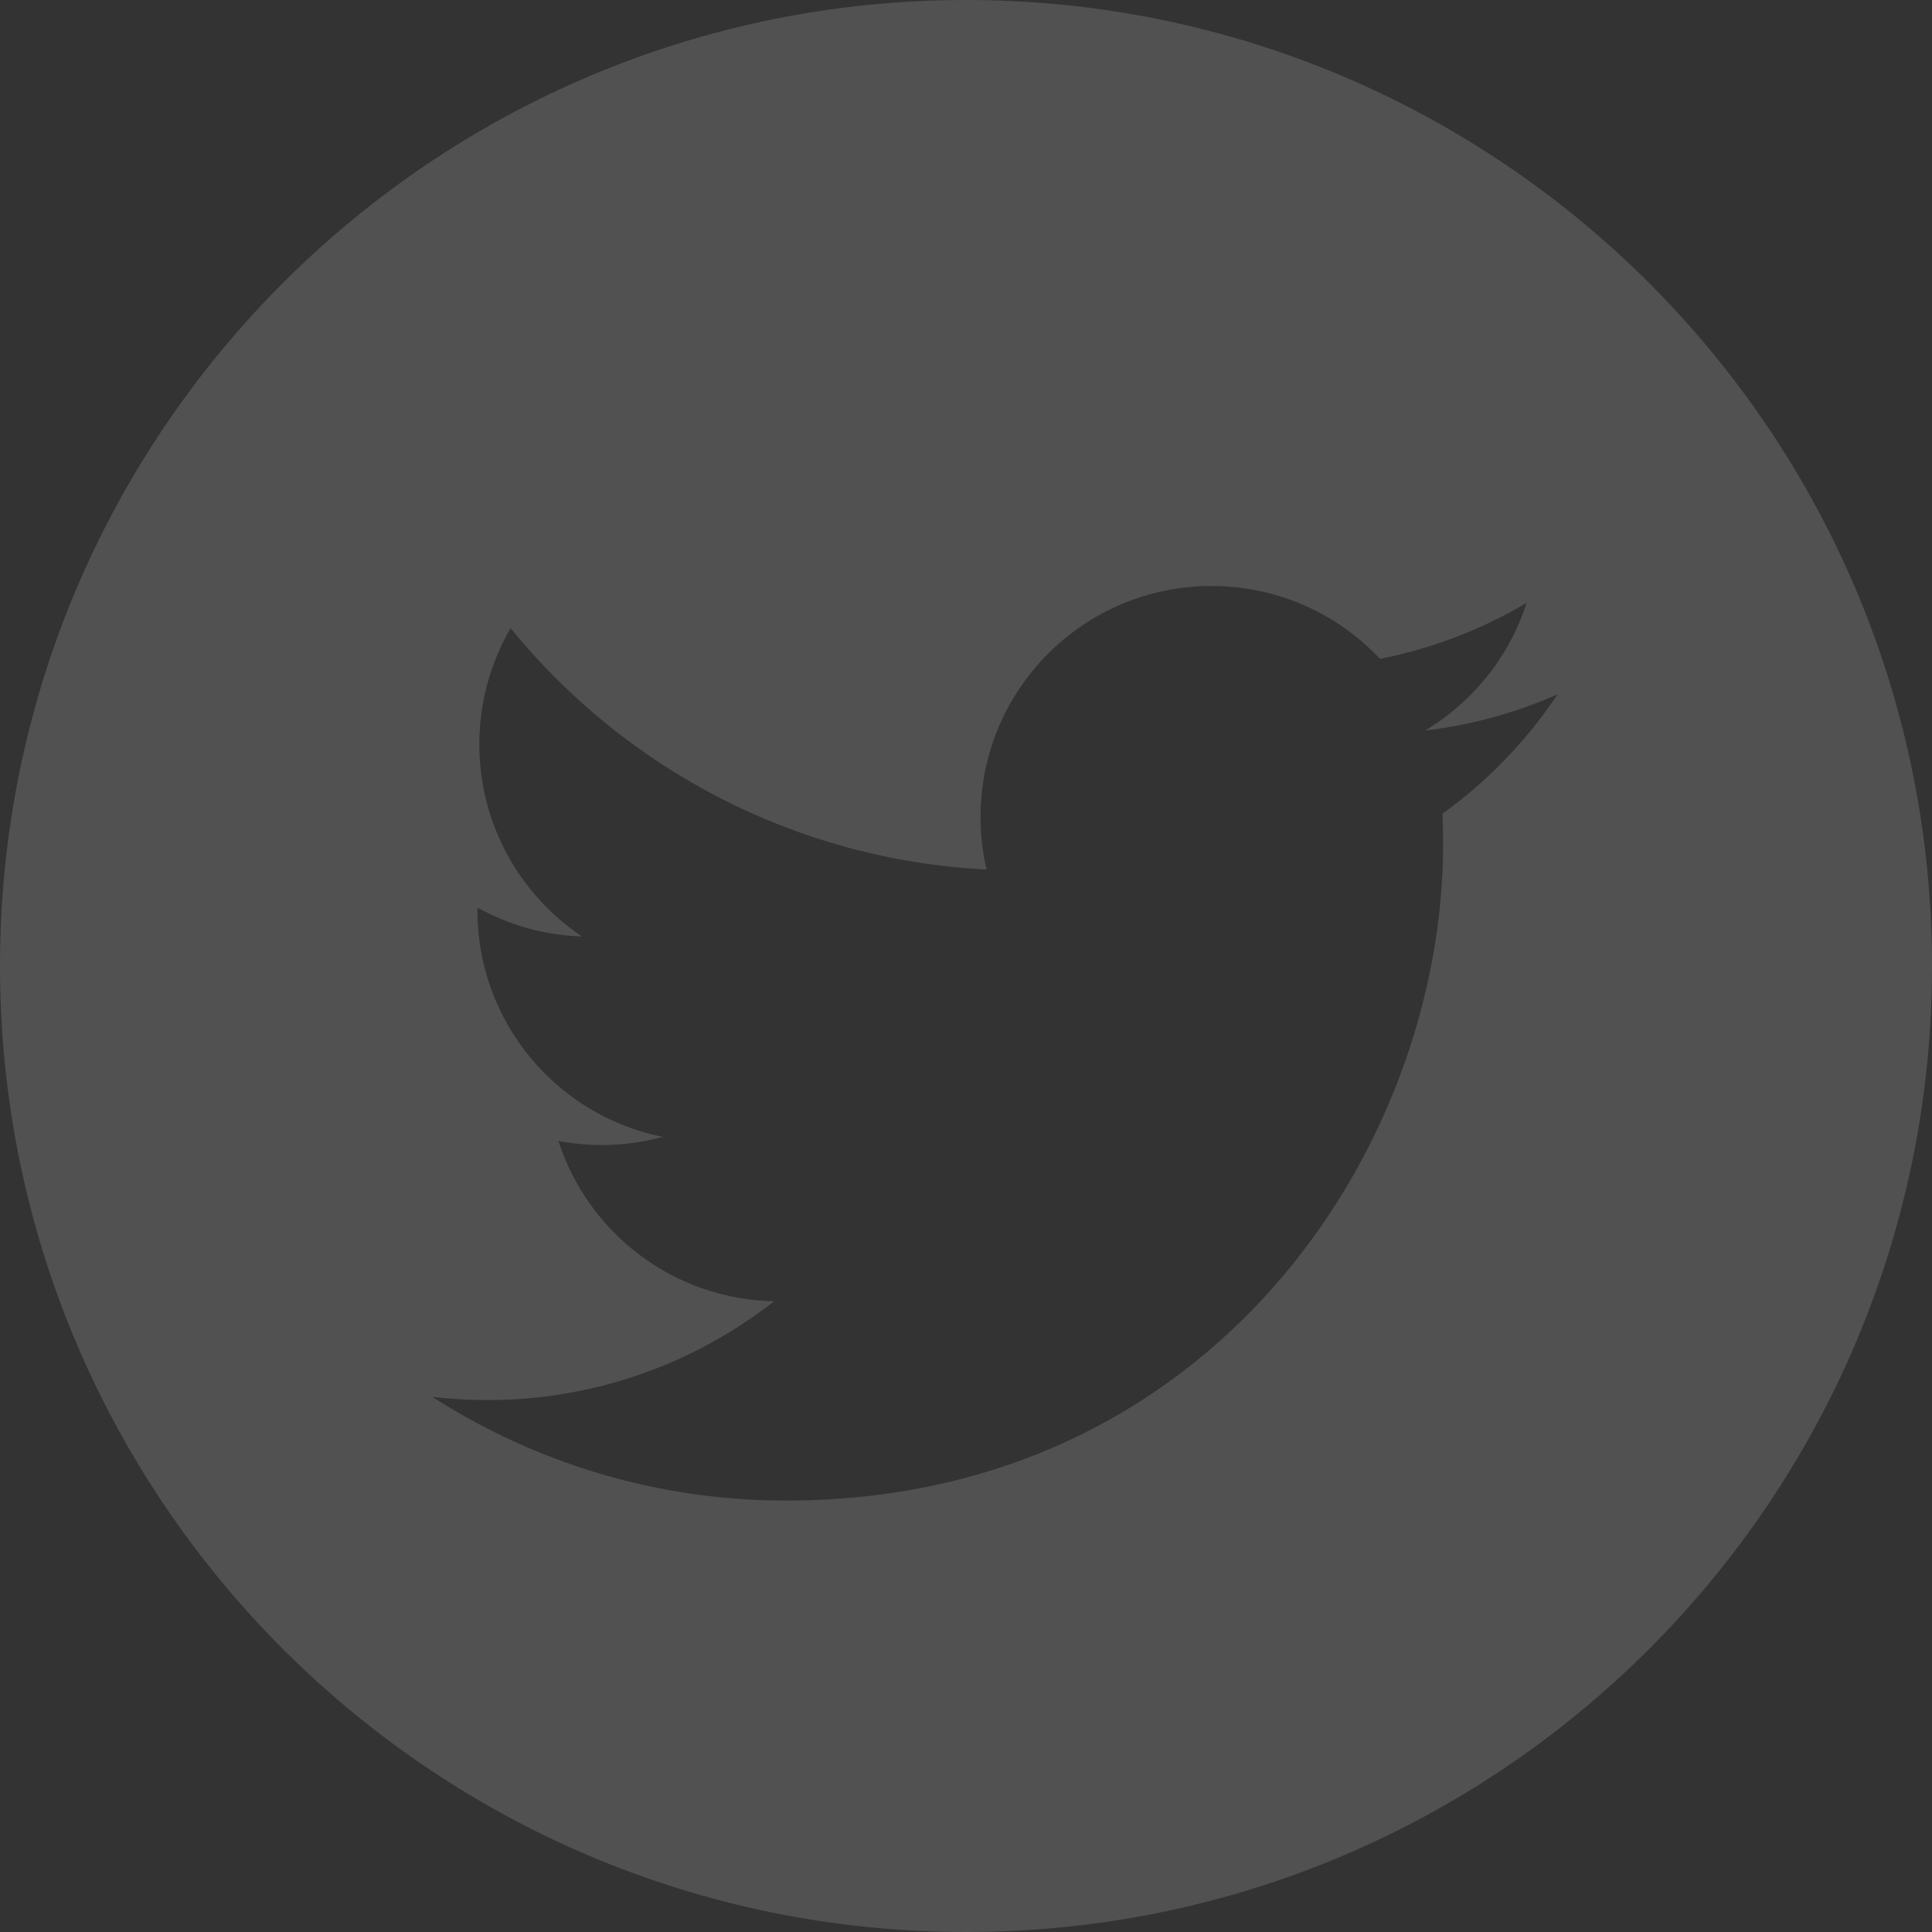 <svg width="50" height="50" viewBox="0 0 50 50" fill="none" xmlns="http://www.w3.org/2000/svg">
<rect x="0" y="0" width="50" height="50" fill="#333333" stroke="none"/>
<path id="Subtract" fill-rule="evenodd" clip-rule="evenodd" d="M50 25C50 38.807 38.807 50 25 50C11.193 50 0 38.807 0 25C0 11.193 11.193 0 25 0C38.807 0 50 11.193 50 25ZM36.881 18.907C38.09 18.763 39.242 18.442 40.313 17.967C39.513 19.165 38.5 20.217 37.331 21.06C37.343 21.315 37.349 21.573 37.349 21.832C37.349 29.73 31.338 38.835 20.346 38.835C16.972 38.835 13.83 37.846 11.187 36.15C11.653 36.206 12.13 36.234 12.611 36.234C15.412 36.234 17.988 35.279 20.034 33.676C17.418 33.627 15.212 31.899 14.451 29.526C14.816 29.596 15.19 29.633 15.576 29.633C16.12 29.633 16.649 29.56 17.15 29.423C14.417 28.874 12.356 26.459 12.356 23.564C12.356 23.539 12.356 23.513 12.357 23.488C13.162 23.937 14.084 24.205 15.063 24.236C13.46 23.165 12.405 21.335 12.405 19.262C12.405 18.167 12.7 17.14 13.214 16.258C16.161 19.874 20.565 22.253 25.531 22.502C25.429 22.064 25.376 21.609 25.376 21.14C25.376 17.841 28.052 15.165 31.351 15.165C33.071 15.165 34.624 15.89 35.714 17.051C37.075 16.783 38.354 16.286 39.509 15.601C39.062 16.997 38.115 18.167 36.881 18.907Z" fill="white" fill-opacity="0.15"/>
</svg>
